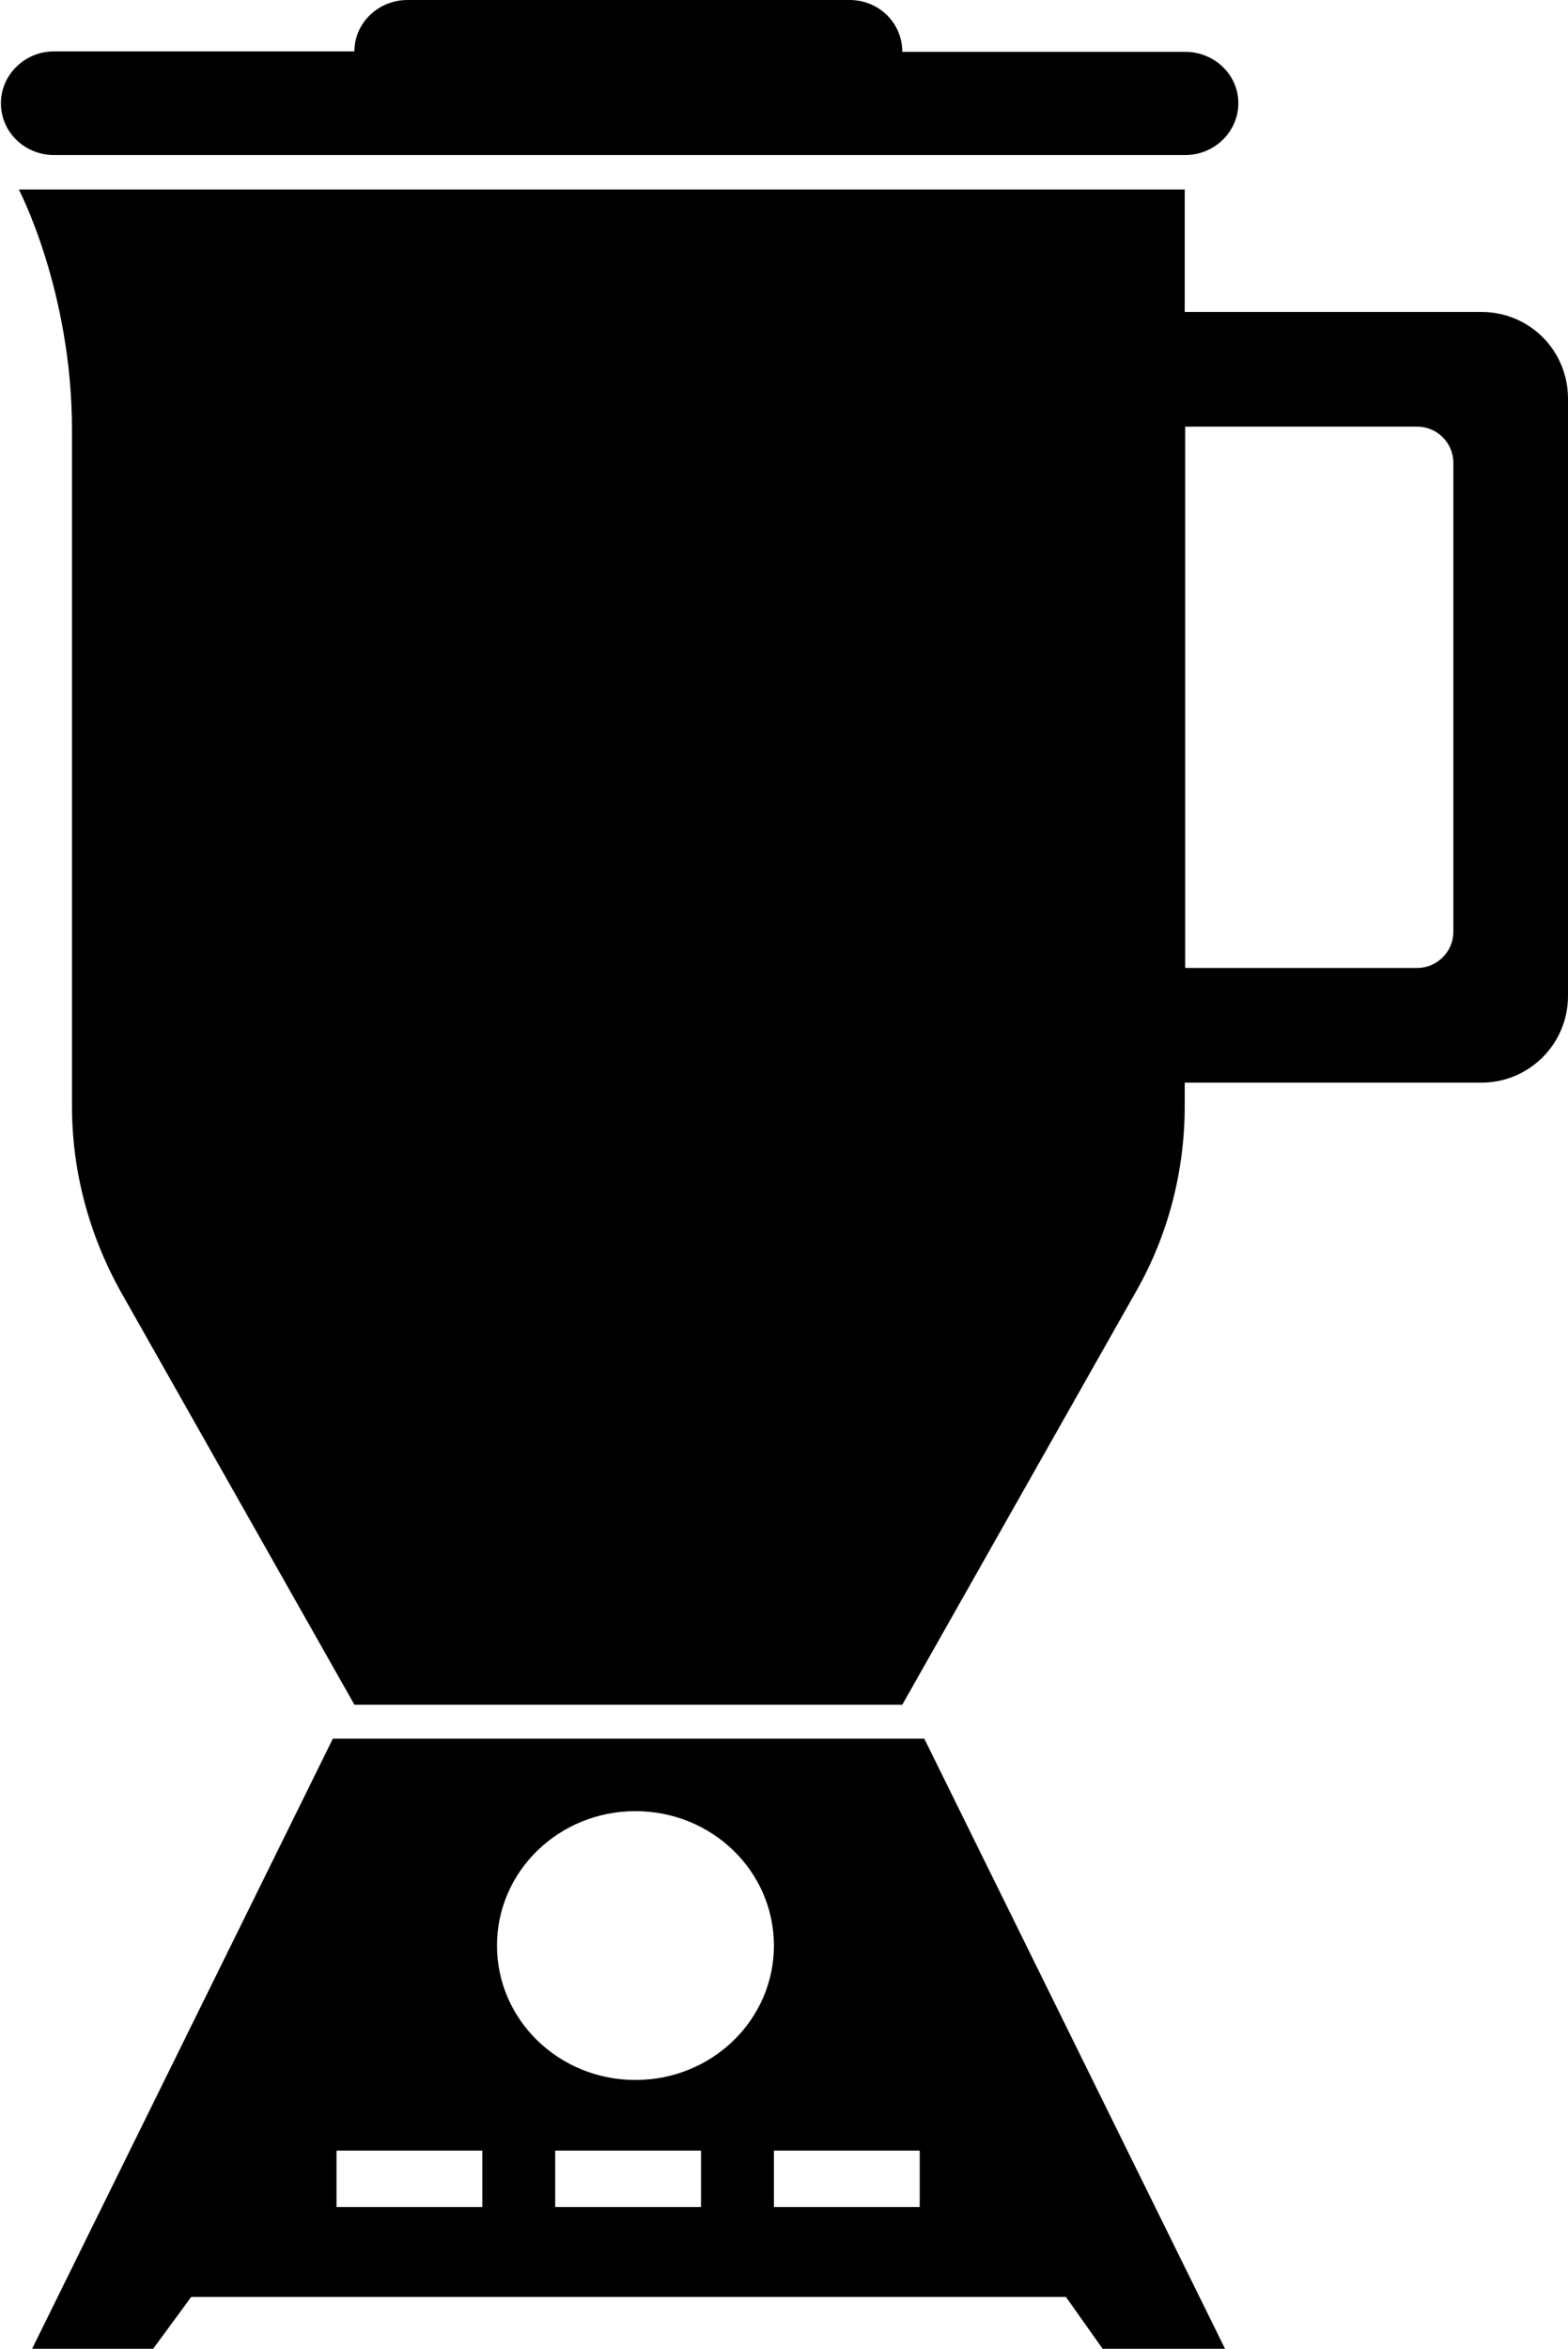 <?xml version="1.0" encoding="utf-8"?>
<!-- Generator: Adobe Illustrator 21.1.0, SVG Export Plug-In . SVG Version: 6.00 Build 0)  -->
<svg version="1.1" id="Layer_1" xmlns="http://www.w3.org/2000/svg" xmlns:xlink="http://www.w3.org/1999/xlink" x="0px" y="0px"
	 viewBox="0 0 342 512" style="enable-background:new 0 0 342 512;" xml:space="preserve">
<style type="text/css">
	.st0{fill-rule:evenodd;clip-rule:evenodd;}
</style>
<g>
	<path class="st0" d="M270.1,22.5c0,6.2-5.2,11.3-11.6,11.3H11.8c-6.4,0-11.6-5-11.6-11.3c0-6.2,5.2-11.3,11.6-11.3h65.5
		C77.3,5,82.5,0,88.9,0h96.4c6.4,0,11.5,5,11.5,11.3h61.7C264.9,11.3,270.1,16.3,270.1,22.5z"/>
	<path class="st0" d="M201.6,379h-129L7,512h26.4l8.3-11.3h190.8l8,11.3h26.7L201.6,379z M105.2,481.1H73.4v-12.3h31.8V481.1z
		 M152.9,481.1h-31.8v-12.3h31.8V481.1z M138.6,453.4c-16.7,0-30.2-13.1-30.2-29.3c0-16.2,13.5-29.3,30.2-29.3s30.2,13.1,30.2,29.3
		C168.8,440.3,155.3,453.4,138.6,453.4z M200.6,481.1h-31.8v-12.3h31.8V481.1z"/>
	<path d="M323.1,68h-64.7V41.3H4.1c0,0,11.6,22.1,11.6,52.4v147.4c0,14.2,3.7,28,10.6,40.4l51,90.1h119.5l51-90.1
		c7-12.3,10.6-26.2,10.6-40.4V236h64.7c10.4,0,18.9-8.4,18.9-18.9V86.9C342,76.4,333.6,68,323.1,68z M317,203.1
		c0,4.4-3.6,7.9-7.9,7.9h-50.6V93h50.6c4.4,0,7.9,3.6,7.9,7.9V203.1z"/>
</g>
</svg>
